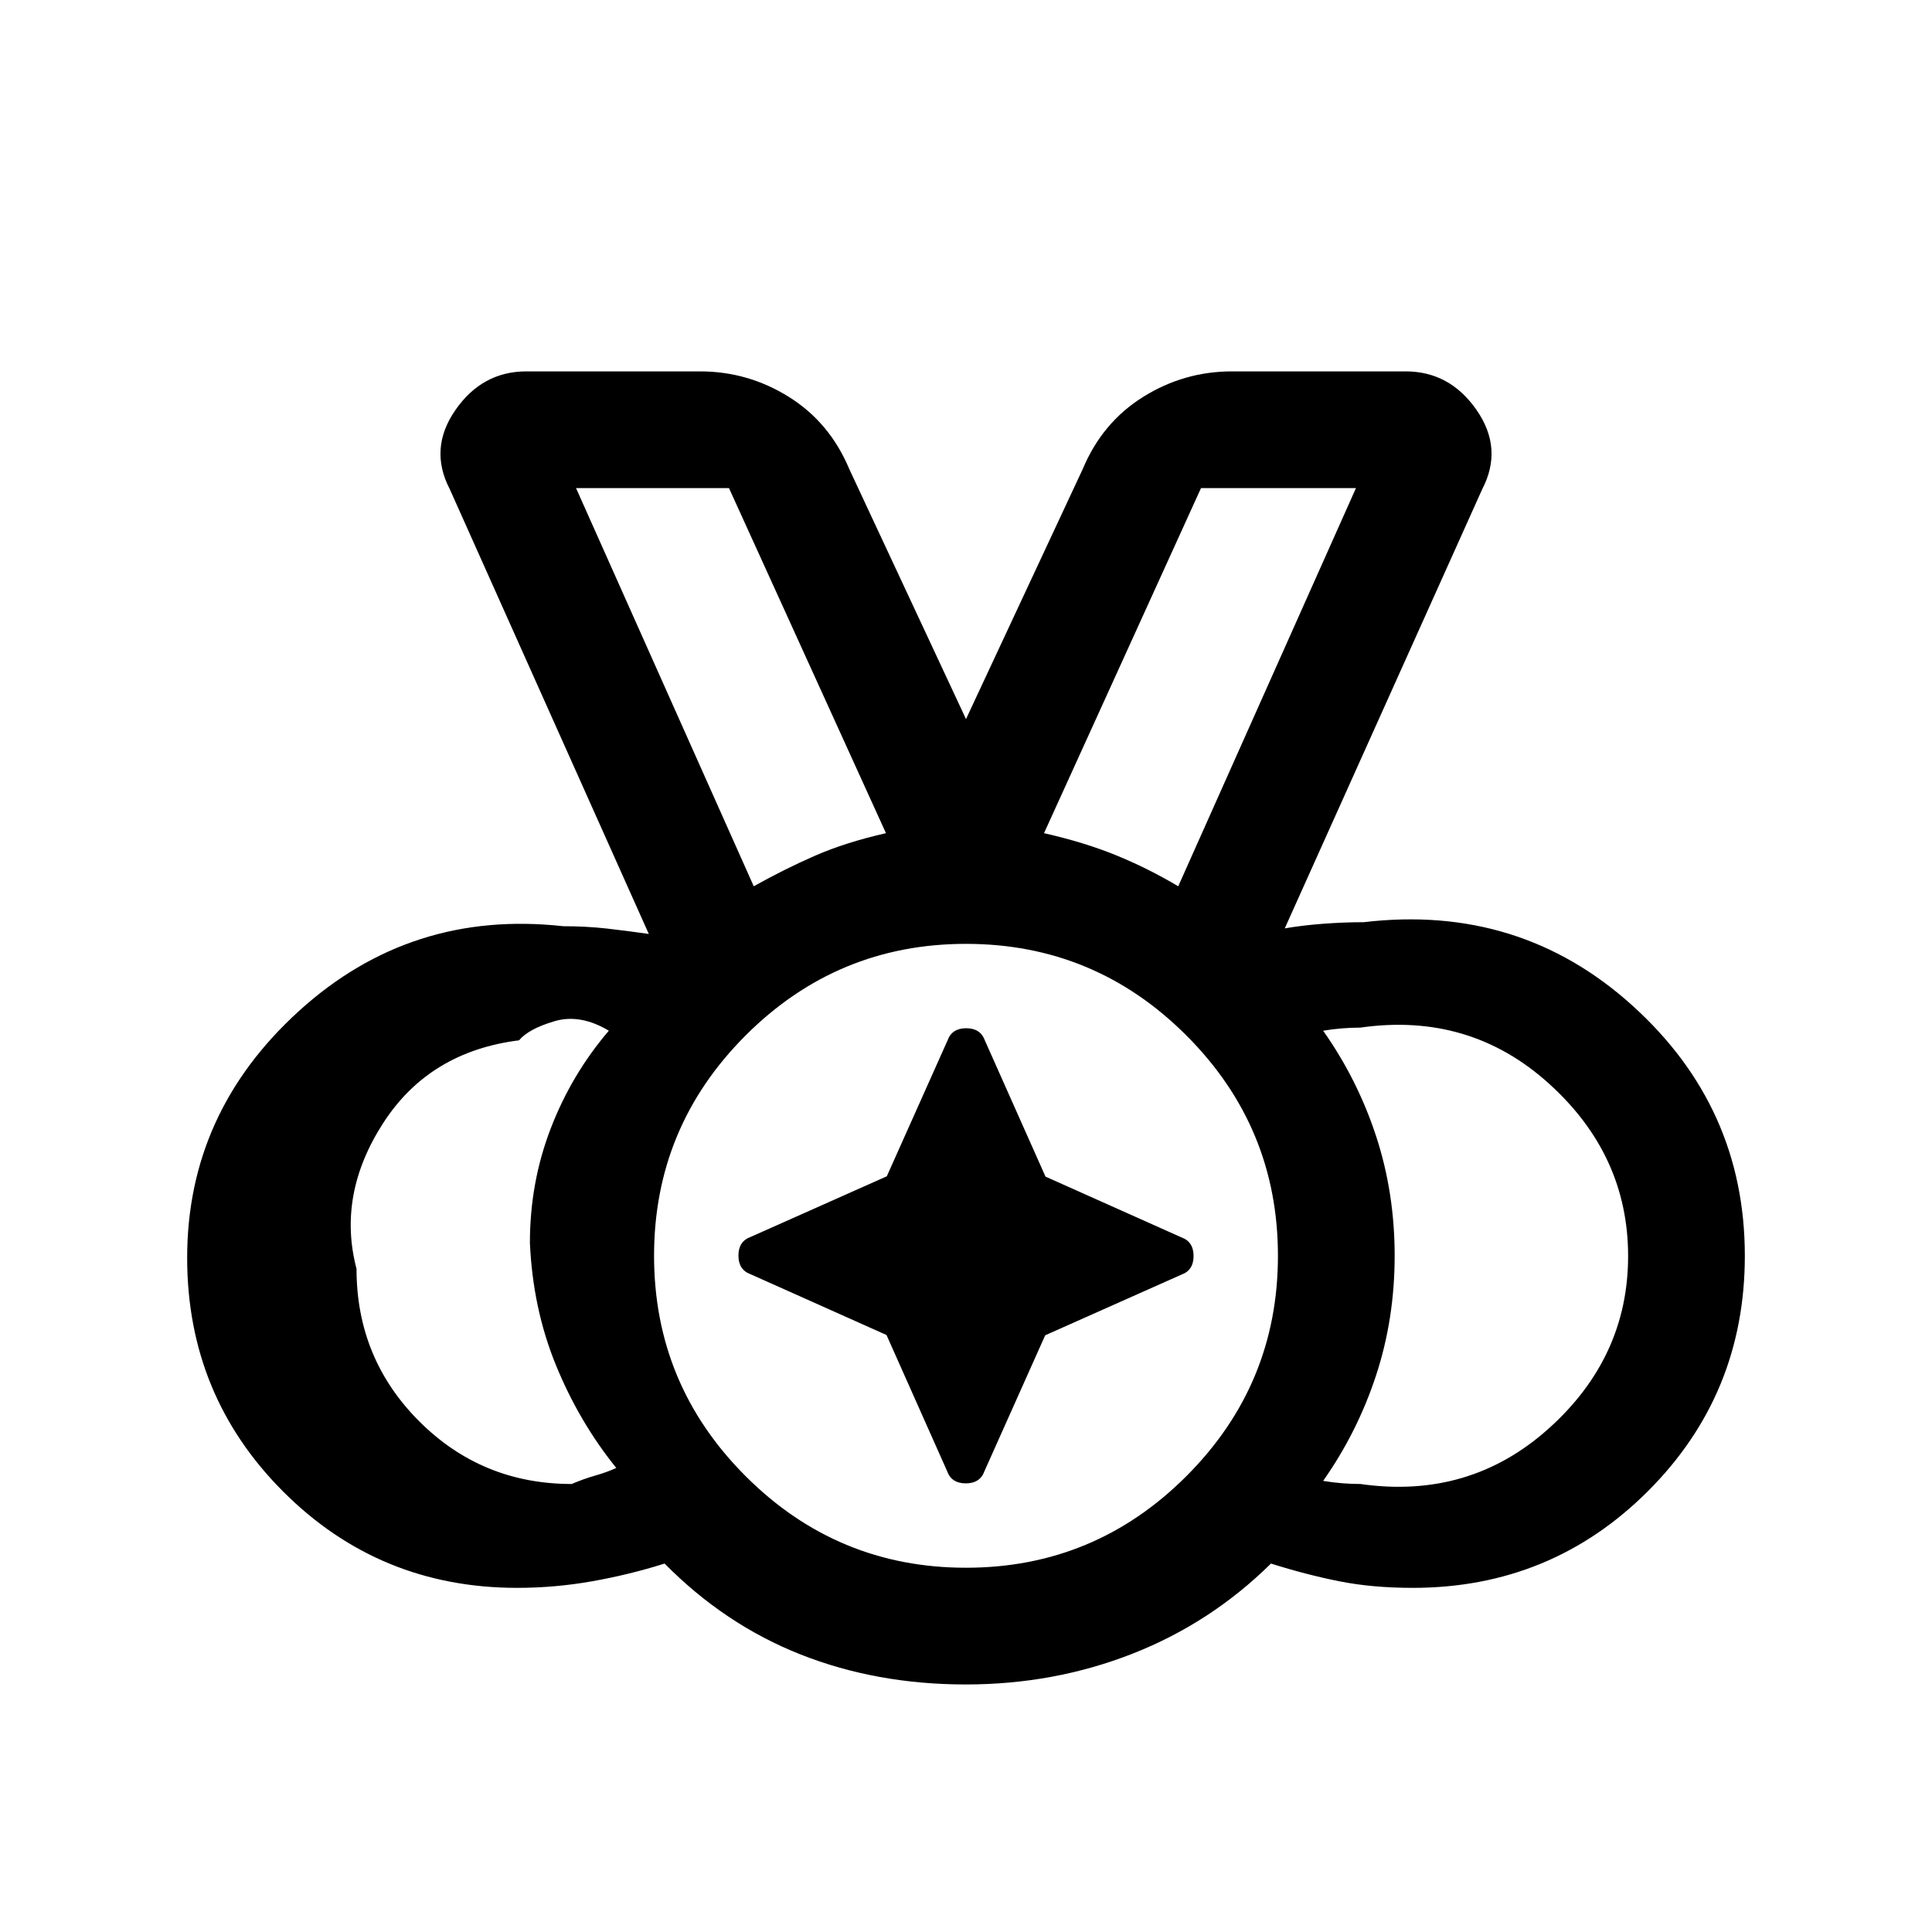 <svg xmlns="http://www.w3.org/2000/svg" height="20" viewBox="0 96 960 960" width="20"><path d="M480 875q64 0 109.5-45.5T635 720q0-64-45.5-109.5T480 565q-64 0-109.5 45.5T325 720q0 64 45.5 109.5T480 875ZM374.538 536.384q15.231-8.538 30.462-15.192T440.231 510l-78-171.462h-76l88.307 197.846Zm210.924 0 88.307-197.846h-77l-78 171.462q20 4.538 35.769 10.963 15.77 6.425 30.924 15.421ZM284.077 833.385q6.053-2.586 11.795-4.22 5.743-1.634 10.358-3.746-18.461-22.881-29.973-51.045-11.511-28.165-12.949-60.836 0-30 10.384-56.923 10.385-26.923 28.846-48.461-14.308-8.539-27.154-4.687-12.846 3.851-17.462 9.459-44.615 5.608-67.537 41.149-22.923 35.541-13.231 72.387 0 44.615 31.154 75.769 31.154 31.154 75.769 31.154Zm391.846 0q54.308 7.769 93.692-27.621Q809 770.375 809 720.151q0-50.223-39.385-85.764-39.384-35.541-93.692-27.772-4.615 0-9.23.385-4.616.385-9.231 1.154 17.023 24.123 26.281 52.296Q693 688.622 693 719.965t-9.257 59.507q-9.258 28.164-26.281 52.374 4.615.769 9.231 1.154 4.615.385 9.23.385ZM479.895 933q-44.357 0-82.049-14.884-37.692-14.885-67.615-45.193-17.539 5.539-36.017 8.808T257 885q-68.442 0-116.221-47.779Q92.999 789.442 92.999 721q0-72.163 55.578-122.659 55.577-50.495 131.269-42.11 11.462 0 21.654 1.153 10.192 1.154 20.884 2.693l-98.923-221.078q-10.461-20.153 2.866-39.307 13.326-19.154 35.211-19.154h86.308q23.852 0 44.157 12.692 20.305 12.692 29.997 35.846l58 124.231 58-124.231q9.692-23.154 29.997-35.846 20.305-12.692 44.157-12.692h86.308q21.885 0 35.211 19.154 13.327 19.154 2.866 39.307l-98.154 218.308q8.923-1.538 19.231-2.307 10.307-.769 19.999-.769 77.462-9.154 133.424 41.341Q867 646.067 867 720q0 68.804-48.098 116.902T702 885q-20.077 0-36.5-3.269t-33.961-8.808q-29.924 29.539-68.856 44.808Q523.751 933 479.895 933ZM480 720ZM374.538 536.384l-88.307-197.846 88.307 197.846Zm210.924 0 88.307-197.846-88.307 197.846ZM440.497 759.353l-67.468-30.163q-6.106-2.177-6.106-9.299t6.122-9.29l67.602-30.104 30.163-67.468q2.177-6.106 9.299-6.106t9.29 6.122l30.104 67.602 67.468 30.163q6.106 2.177 6.106 9.299t-6.122 9.29l-67.602 30.104-30.163 67.468q-2.177 6.106-9.299 6.106t-9.29-6.122l-30.104-67.602Z"/></svg>